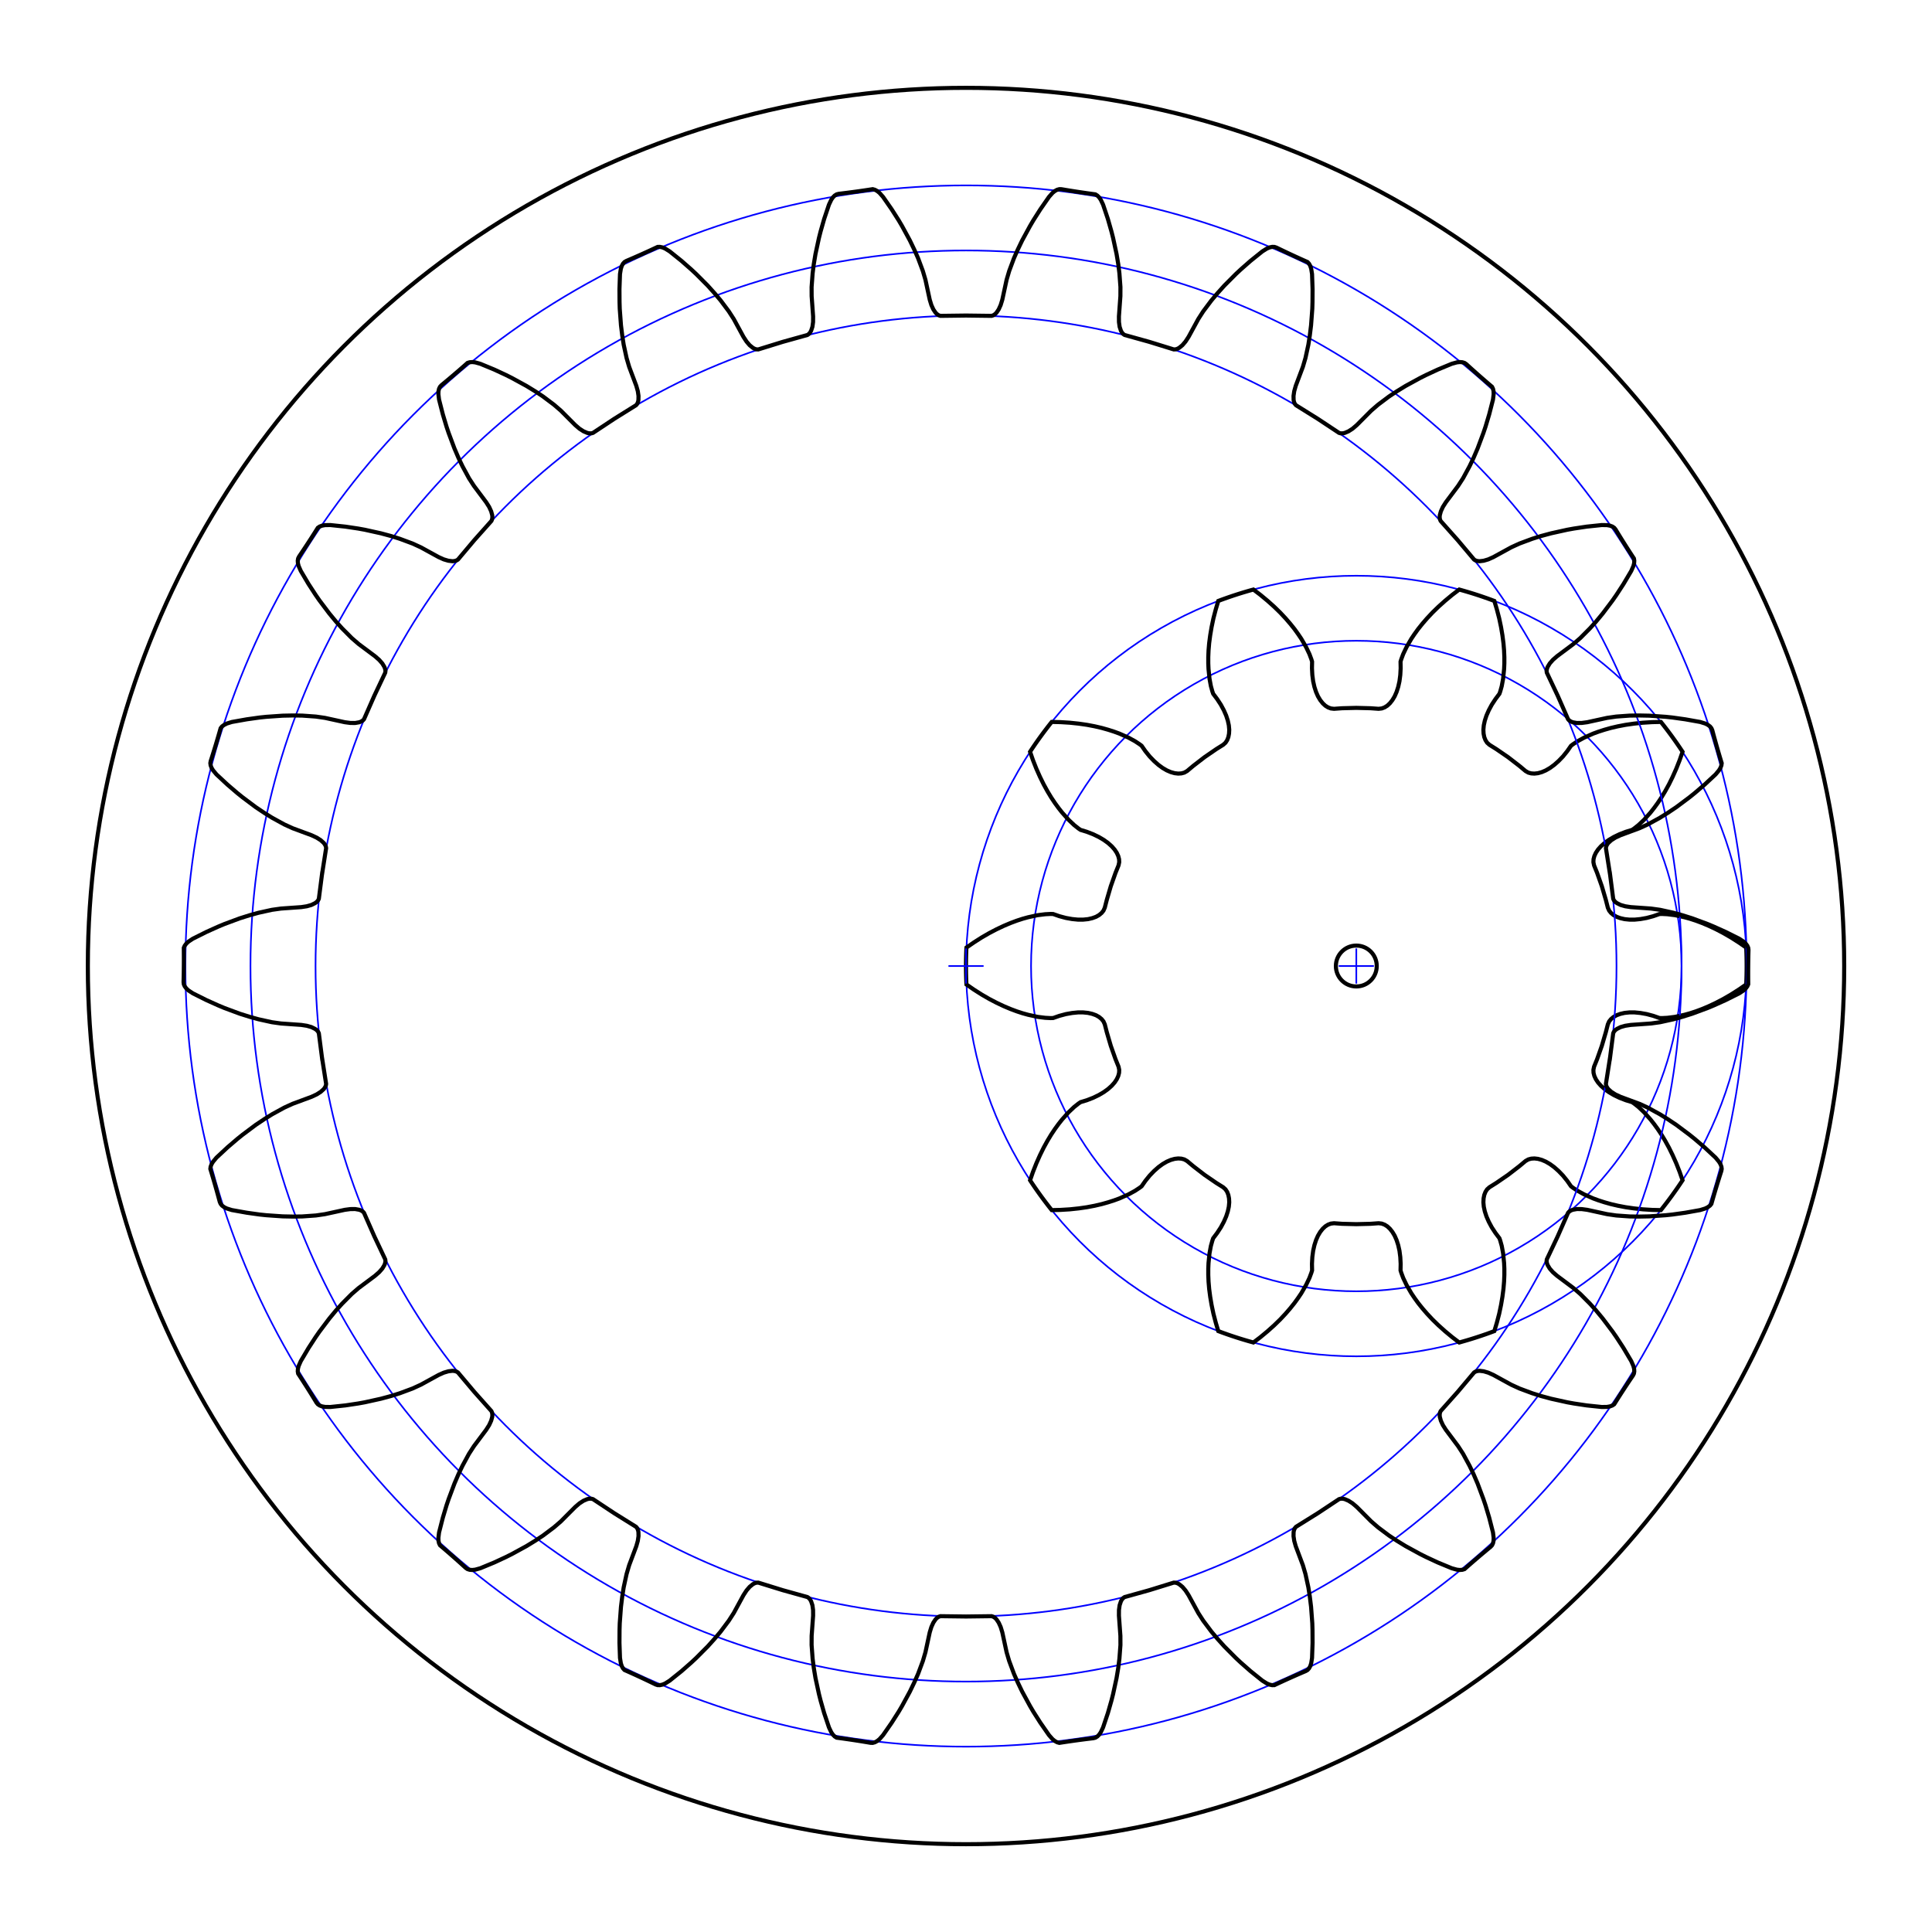 <?xml version="1.0" encoding="UTF-8"?>
<svg viewBox="-23.635 -23.635 47.269 47.269" height="47.269mm" width="47.269mm" xmlns:svgjs="http://svgjs.com/svgjs" xmlns:xlink="http://www.w3.org/1999/xlink" version="1.1" xmlns="http://www.w3.org/2000/svg" id="SvgjsSvg1579">
  <desc>Created with svg.js [http://svgjs.com]</desc>
  <defs id="SvgjsDefs1580">
  </defs>
  <defs id="SvgjsDefs1580">
  </defs>
  <g id="SvgjsG1581">
    <g transform="matrix(1,0,0,1,9.549,0)" id="SvgjsG1582">
      <g fill="none" stroke-width="0.04" stroke="blue" id="SvgjsG1583">
        <circle cy="0" cx="0" r="7.958" id="SvgjsCircle1584">
        </circle>
        <circle cy="0" cx="0" r="9.549" id="SvgjsCircle1585">
        </circle>
        <line y2="0.43" x2="0" y1="-0.43" x1="0" id="SvgjsLine1586">
        </line>
        <line y2="0" x2="0.43" y1="0" x1="-0.43" id="SvgjsLine1587">
        </line>
      </g>
      <g fill="none" stroke-width="0.1" stroke="black" id="SvgjsG1588">
        <circle cy="0" cx="0" r="0.5" id="SvgjsCircle1589">
        </circle>
        <path d="M7.912 -5.04  L7.828 -4.827 7.739 -4.627 7.649 -4.444 7.556 -4.275 7.465 -4.124 7.373 -3.986 7.284 -3.864 7.198 -3.755 7.039 -3.577 6.904 -3.449 6.799 -3.366 6.748 -3.331 6.594 -3.284 6.439 -3.224 6.3 -3.157 6.178 -3.085 6.073 -3.009 5.985 -2.93 5.914 -2.85 5.861 -2.77 5.824 -2.69 5.804 -2.613 5.801 -2.54 5.817 -2.463 5.891 -2.28 6.007 -1.952 6.105 -1.618 6.154 -1.427 6.186 -1.355 6.232 -1.298 6.293 -1.247 6.369 -1.204 6.46 -1.171 6.564 -1.147 6.682 -1.135 6.811 -1.135 6.952 -1.149 7.104 -1.176 7.265 -1.219 7.417 -1.272 7.479 -1.274 7.612 -1.267 7.797 -1.244 8.03 -1.193 8.164 -1.156 8.308 -1.109 8.463 -1.051 8.626 -0.982 8.8 -0.9 8.98 -0.806 9.17 -0.696 9.363 -0.573 9.539 -0.451 A9.549 9.549 0 0 1 9.539 0.451 L9.363 0.573 9.17 0.696 8.98 0.806 8.8 0.9 8.626 0.982 8.463 1.051 8.308 1.109 8.164 1.156 8.03 1.193 7.797 1.244 7.612 1.267 7.479 1.274 7.417 1.272 7.265 1.219 7.104 1.176 6.952 1.149 6.811 1.135 6.682 1.135 6.564 1.147 6.46 1.171 6.369 1.204 6.293 1.247 6.232 1.298 6.186 1.355 6.154 1.427 6.105 1.618 6.007 1.952 5.891 2.28 5.817 2.463 5.801 2.54 5.804 2.613 5.824 2.69 5.861 2.77 5.914 2.85 5.985 2.93 6.073 3.009 6.178 3.085 6.3 3.157 6.439 3.224 6.594 3.284 6.748 3.331 6.799 3.366 6.904 3.449 7.039 3.577 7.198 3.755 7.284 3.864 7.373 3.986 7.465 4.124 7.556 4.275 7.649 4.444 7.739 4.627 7.828 4.827 7.912 5.04 7.982 5.242 A9.549 9.549 0 0 1 7.452 5.972 L7.238 5.967 7.01 5.953 6.792 5.93 6.59 5.901 6.401 5.865 6.229 5.825 6.069 5.78 5.926 5.734 5.795 5.686 5.577 5.589 5.414 5.5 5.302 5.426 5.253 5.389 5.161 5.257 5.056 5.127 4.949 5.016 4.843 4.922 4.739 4.846 4.636 4.786 4.538 4.744 4.445 4.718 4.358 4.708 4.279 4.713 4.208 4.732 4.14 4.771 3.988 4.898 3.713 5.11 3.426 5.307 3.258 5.412 3.2 5.464 3.16 5.526 3.131 5.6 3.114 5.685 3.109 5.782 3.119 5.889 3.144 6.004 3.184 6.127 3.241 6.257 3.314 6.393 3.405 6.532 3.502 6.661 3.522 6.719 3.558 6.848 3.592 7.031 3.616 7.268 3.622 7.407 3.622 7.558 3.615 7.724 3.6 7.9 3.575 8.091 3.541 8.292 3.496 8.506 3.438 8.728 3.377 8.932 A9.549 9.549 0 0 1 2.518 9.211 L2.348 9.082 2.172 8.936 2.009 8.79 1.863 8.648 1.731 8.507 1.616 8.374 1.512 8.244 1.424 8.122 1.346 8.006 1.227 7.8 1.147 7.632 1.1 7.506 1.082 7.447 1.085 7.286 1.076 7.12 1.056 6.967 1.025 6.829 0.985 6.705 0.938 6.598 0.883 6.506 0.823 6.43 0.759 6.37 0.692 6.328 0.623 6.302 0.545 6.293 0.348 6.307 0 6.316 -0.348 6.307 -0.545 6.293 -0.623 6.302 -0.692 6.328 -0.759 6.37 -0.823 6.43 -0.883 6.506 -0.938 6.598 -0.985 6.705 -1.025 6.829 -1.056 6.967 -1.076 7.12 -1.085 7.286 -1.082 7.447 -1.1 7.506 -1.147 7.632 -1.227 7.8 -1.346 8.006 -1.424 8.122 -1.512 8.244 -1.616 8.374 -1.731 8.507 -1.863 8.648 -2.009 8.79 -2.172 8.936 -2.348 9.082 -2.518 9.211 A9.549 9.549 0 0 1 -3.377 8.932 L-3.438 8.728 -3.496 8.506 -3.541 8.292 -3.575 8.091 -3.6 7.9 -3.615 7.724 -3.622 7.558 -3.622 7.407 -3.616 7.268 -3.592 7.031 -3.558 6.848 -3.522 6.719 -3.502 6.661 -3.405 6.532 -3.314 6.393 -3.241 6.257 -3.184 6.127 -3.144 6.004 -3.119 5.889 -3.109 5.782 -3.114 5.685 -3.131 5.6 -3.16 5.526 -3.2 5.464 -3.258 5.412 -3.426 5.307 -3.713 5.11 -3.988 4.898 -4.14 4.771 -4.208 4.732 -4.279 4.713 -4.358 4.708 -4.445 4.718 -4.538 4.744 -4.636 4.786 -4.739 4.846 -4.843 4.922 -4.949 5.016 -5.056 5.127 -5.161 5.257 -5.253 5.389 -5.302 5.426 -5.414 5.5 -5.577 5.589 -5.795 5.686 -5.926 5.734 -6.069 5.78 -6.229 5.825 -6.401 5.865 -6.59 5.901 -6.792 5.93 -7.01 5.953 -7.238 5.967 -7.452 5.972 A9.549 9.549 0 0 1 -7.982 5.242 L-7.912 5.04 -7.828 4.827 -7.739 4.627 -7.649 4.444 -7.556 4.275 -7.465 4.124 -7.373 3.986 -7.284 3.864 -7.198 3.755 -7.039 3.577 -6.904 3.449 -6.799 3.366 -6.748 3.331 -6.594 3.284 -6.439 3.224 -6.3 3.157 -6.178 3.085 -6.073 3.009 -5.985 2.93 -5.914 2.85 -5.861 2.77 -5.824 2.69 -5.804 2.613 -5.801 2.54 -5.817 2.463 -5.891 2.28 -6.007 1.952 -6.105 1.618 -6.154 1.427 -6.186 1.355 -6.232 1.298 -6.293 1.247 -6.369 1.204 -6.46 1.171 -6.564 1.147 -6.682 1.135 -6.811 1.135 -6.952 1.149 -7.104 1.176 -7.265 1.219 -7.417 1.272 -7.479 1.274 -7.612 1.267 -7.797 1.244 -8.03 1.193 -8.164 1.156 -8.308 1.109 -8.463 1.051 -8.626 0.982 -8.8 0.9 -8.98 0.806 -9.17 0.696 -9.363 0.573 -9.539 0.451 A9.549 9.549 0 0 1 -9.539 -0.451 L-9.363 -0.573 -9.17 -0.696 -8.98 -0.806 -8.8 -0.9 -8.626 -0.982 -8.463 -1.051 -8.308 -1.109 -8.164 -1.156 -8.03 -1.193 -7.797 -1.244 -7.612 -1.267 -7.479 -1.274 -7.417 -1.272 -7.265 -1.219 -7.104 -1.176 -6.952 -1.149 -6.811 -1.135 -6.682 -1.135 -6.564 -1.147 -6.46 -1.171 -6.369 -1.204 -6.293 -1.247 -6.232 -1.298 -6.186 -1.355 -6.154 -1.427 -6.105 -1.618 -6.007 -1.952 -5.891 -2.28 -5.817 -2.463 -5.801 -2.54 -5.804 -2.613 -5.824 -2.69 -5.861 -2.77 -5.914 -2.85 -5.985 -2.93 -6.073 -3.009 -6.178 -3.085 -6.3 -3.157 -6.439 -3.224 -6.594 -3.284 -6.748 -3.331 -6.799 -3.366 -6.904 -3.449 -7.039 -3.577 -7.198 -3.755 -7.284 -3.864 -7.373 -3.986 -7.465 -4.124 -7.556 -4.275 -7.649 -4.444 -7.739 -4.627 -7.828 -4.827 -7.912 -5.04 -7.982 -5.242 A9.549 9.549 0 0 1 -7.452 -5.972 L-7.238 -5.967 -7.01 -5.953 -6.792 -5.93 -6.59 -5.901 -6.401 -5.865 -6.229 -5.825 -6.069 -5.78 -5.926 -5.734 -5.795 -5.686 -5.577 -5.589 -5.414 -5.5 -5.302 -5.426 -5.253 -5.389 -5.161 -5.257 -5.056 -5.127 -4.949 -5.016 -4.843 -4.922 -4.739 -4.846 -4.636 -4.786 -4.538 -4.744 -4.445 -4.718 -4.358 -4.708 -4.279 -4.713 -4.208 -4.732 -4.14 -4.771 -3.988 -4.898 -3.713 -5.11 -3.426 -5.307 -3.258 -5.412 -3.2 -5.464 -3.16 -5.526 -3.131 -5.6 -3.114 -5.685 -3.109 -5.782 -3.119 -5.889 -3.144 -6.004 -3.184 -6.127 -3.241 -6.257 -3.314 -6.393 -3.405 -6.532 -3.502 -6.661 -3.522 -6.719 -3.558 -6.848 -3.592 -7.031 -3.616 -7.268 -3.622 -7.407 -3.622 -7.558 -3.615 -7.724 -3.6 -7.9 -3.575 -8.091 -3.541 -8.292 -3.496 -8.506 -3.438 -8.728 -3.377 -8.932 A9.549 9.549 0 0 1 -2.518 -9.211 L-2.348 -9.082 -2.172 -8.936 -2.009 -8.79 -1.863 -8.648 -1.731 -8.507 -1.616 -8.374 -1.512 -8.244 -1.424 -8.122 -1.346 -8.006 -1.227 -7.8 -1.147 -7.632 -1.1 -7.506 -1.082 -7.447 -1.085 -7.286 -1.076 -7.12 -1.056 -6.967 -1.025 -6.829 -0.985 -6.705 -0.938 -6.598 -0.883 -6.506 -0.823 -6.43 -0.759 -6.37 -0.692 -6.328 -0.623 -6.302 -0.545 -6.293 -0.348 -6.307 -7.735114112774512e-16 -6.316 0.348 -6.307 0.545 -6.293 0.623 -6.302 0.692 -6.328 0.759 -6.37 0.823 -6.43 0.883 -6.506 0.938 -6.598 0.985 -6.705 1.025 -6.829 1.056 -6.967 1.076 -7.12 1.085 -7.286 1.082 -7.447 1.1 -7.506 1.147 -7.632 1.227 -7.8 1.346 -8.006 1.424 -8.122 1.512 -8.244 1.616 -8.374 1.731 -8.507 1.863 -8.648 2.009 -8.79 2.172 -8.936 2.348 -9.082 2.518 -9.211 A9.549 9.549 0 0 1 3.377 -8.932 L3.438 -8.728 3.496 -8.506 3.541 -8.292 3.575 -8.091 3.6 -7.9 3.615 -7.724 3.622 -7.558 3.622 -7.407 3.616 -7.268 3.592 -7.031 3.558 -6.848 3.522 -6.719 3.502 -6.661 3.405 -6.532 3.314 -6.393 3.241 -6.257 3.184 -6.127 3.144 -6.004 3.119 -5.889 3.109 -5.782 3.114 -5.685 3.131 -5.6 3.16 -5.526 3.2 -5.464 3.258 -5.412 3.426 -5.307 3.713 -5.11 3.988 -4.898 4.14 -4.771 4.208 -4.732 4.279 -4.713 4.358 -4.708 4.445 -4.718 4.538 -4.744 4.636 -4.786 4.739 -4.846 4.843 -4.922 4.949 -5.016 5.056 -5.127 5.161 -5.257 5.253 -5.389 5.302 -5.426 5.414 -5.5 5.577 -5.589 5.795 -5.686 5.926 -5.734 6.069 -5.78 6.229 -5.825 6.401 -5.865 6.59 -5.901 6.792 -5.93 7.01 -5.953 7.238 -5.967 7.452 -5.972 A9.549 9.549 0 0 1 7.982 -5.242 Z" id="SvgjsPath1590">
        </path>
      </g>
    </g>
    <g transform="matrix(1,0,0,1,0,0)" id="SvgjsG1591">
      <g fill="none" stroke-width="0.04" stroke="blue" id="SvgjsG1592">
        <circle cy="0" cx="0" r="15.915" id="SvgjsCircle1593">
        </circle>
        <circle cy="0" cx="0" r="17.507" id="SvgjsCircle1594">
        </circle>
        <circle cy="0" cx="0" r="19.099" id="SvgjsCircle1595">
        </circle>
        <line y2="0.43" x2="0" y1="-0.43" x1="0" id="SvgjsLine1596">
        </line>
        <line y2="0" x2="0.43" y1="0" x1="-0.43" id="SvgjsLine1597">
        </line>
      </g>
      <g fill="none" stroke-width="0.1" stroke="black" id="SvgjsG1598">
        <path d="M19.138 -0.446  L19.116 -0.496 19.079 -0.546 19.026 -0.596 18.917 -0.668 18.585 -0.834 18.296 -0.964 18.145 -1.027 17.768 -1.167 17.526 -1.243 17.309 -1.303 16.982 -1.375 16.76 -1.406 16.264 -1.441 16.128 -1.462 16.016 -1.494 15.927 -1.538 15.895 -1.561 15.868 -1.587 15.848 -1.615 15.834 -1.645 15.754 -2.265 15.753 -2.265 15.656 -2.883 15.661 -2.916 15.672 -2.947 15.691 -2.98 15.715 -3.012 15.788 -3.078 15.887 -3.141 16.011 -3.199 16.478 -3.372 16.681 -3.465 16.975 -3.626 17.166 -3.745 17.377 -3.886 17.699 -4.127 17.826 -4.229 18.067 -4.435 18.339 -4.688 18.423 -4.789 18.46 -4.851 18.482 -4.91 18.489 -4.964 A21.486 21.486 0 0 1 18.258 -5.772 L18.237 -5.819 18.202 -5.862 18.152 -5.899 18.087 -5.932 17.962 -5.971 17.597 -6.036 17.283 -6.08 17.121 -6.097 16.719 -6.125 16.466 -6.13 16.241 -6.127 15.906 -6.103 15.685 -6.071 15.199 -5.965 15.063 -5.947 14.946 -5.946 14.849 -5.963 14.812 -5.976 14.778 -5.994 14.751 -6.014 14.729 -6.039 14.477 -6.612 14.477 -6.612 14.21 -7.177 14.205 -7.21 14.207 -7.243 14.216 -7.28 14.23 -7.317 14.281 -7.402 14.358 -7.49 14.461 -7.58 14.86 -7.878 15.029 -8.024 15.266 -8.262 15.416 -8.429 15.578 -8.625 15.82 -8.946 15.913 -9.08 16.086 -9.346 16.275 -9.665 16.328 -9.785 16.346 -9.855 16.35 -9.918 16.341 -9.972 A21.486 21.486 0 0 1 15.892 -10.682 L15.859 -10.722 15.813 -10.753 15.755 -10.774 15.683 -10.787 15.553 -10.789 15.183 -10.75 14.87 -10.703 14.71 -10.674 14.316 -10.587 14.071 -10.521 13.857 -10.454 13.542 -10.337 13.339 -10.244 12.903 -10.005 12.778 -9.949 12.666 -9.916 12.567 -9.904 12.528 -9.907 12.491 -9.914 12.459 -9.927 12.431 -9.944 12.028 -10.422 12.028 -10.422 11.612 -10.889 11.599 -10.92 11.591 -10.953 11.589 -10.991 11.592 -11.03 11.618 -11.125 11.667 -11.232 11.74 -11.347 12.038 -11.745 12.16 -11.933 12.32 -12.228 12.417 -12.431 12.517 -12.664 12.658 -13.041 12.71 -13.195 12.801 -13.499 12.893 -13.859 12.909 -13.989 12.907 -14.061 12.894 -14.122 12.87 -14.172 A21.486 21.486 0 0 1 12.239 -14.727 L12.196 -14.756 12.144 -14.772 12.081 -14.777 12.009 -14.769 11.883 -14.734 11.54 -14.592 11.252 -14.458 11.107 -14.385 10.754 -14.192 10.537 -14.059 10.35 -13.935 10.082 -13.734 9.913 -13.588 9.561 -13.235 9.457 -13.146 9.359 -13.083 9.268 -13.044 9.229 -13.035 9.191 -13.032 9.158 -13.035 9.126 -13.044 8.605 -13.389 8.605 -13.389 8.074 -13.72 8.052 -13.745 8.036 -13.774 8.023 -13.81 8.015 -13.849 8.013 -13.948 8.03 -14.064 8.067 -14.195 8.242 -14.661 8.305 -14.876 8.376 -15.203 8.411 -15.426 8.442 -15.677 8.472 -16.079 8.477 -16.242 8.479 -16.559 8.466 -16.93 8.445 -17.059 8.423 -17.128 8.393 -17.183 8.356 -17.224 A21.486 21.486 0 0 1 7.594 -17.578 L7.545 -17.594 7.49 -17.595 7.429 -17.582 7.362 -17.554 7.251 -17.485 6.961 -17.252 6.723 -17.043 6.604 -16.932 6.32 -16.647 6.15 -16.458 6.005 -16.286 5.804 -16.018 5.683 -15.83 5.445 -15.393 5.37 -15.278 5.294 -15.189 5.218 -15.127 5.183 -15.107 5.148 -15.093 5.115 -15.087 5.082 -15.086 4.484 -15.271 4.484 -15.271 3.881 -15.439 3.854 -15.457 3.83 -15.48 3.807 -15.511 3.789 -15.546 3.758 -15.64 3.742 -15.756 3.741 -15.893 3.777 -16.389 3.778 -16.613 3.753 -16.947 3.725 -17.17 3.683 -17.421 3.598 -17.814 3.558 -17.972 3.471 -18.277 3.353 -18.629 3.297 -18.747 3.256 -18.807 3.212 -18.851 3.165 -18.88 A21.486 21.486 0 0 1 2.334 -19.006 L2.283 -19.007 2.229 -18.992 2.174 -18.962 2.118 -18.917 2.031 -18.819 1.819 -18.514 1.649 -18.247 1.566 -18.106 1.374 -17.753 1.264 -17.524 1.173 -17.318 1.056 -17.004 0.993 -16.79 0.888 -16.303 0.848 -16.172 0.8 -16.066 0.745 -15.984 0.717 -15.956 0.687 -15.932 0.657 -15.917 0.625 -15.907 0 -15.915 -0 -15.915 -0.625 -15.907 -0.657 -15.917 -0.687 -15.932 -0.717 -15.956 -0.745 -15.984 -0.8 -16.066 -0.848 -16.172 -0.888 -16.303 -0.993 -16.79 -1.056 -17.004 -1.173 -17.318 -1.264 -17.524 -1.374 -17.753 -1.566 -18.106 -1.649 -18.247 -1.819 -18.514 -2.031 -18.819 -2.118 -18.917 -2.174 -18.962 -2.229 -18.992 -2.283 -19.007 A21.486 21.486 0 0 1 -3.115 -18.893 L-3.165 -18.88 -3.212 -18.851 -3.256 -18.807 -3.297 -18.747 -3.353 -18.629 -3.471 -18.277 -3.558 -17.972 -3.598 -17.814 -3.683 -17.421 -3.725 -17.17 -3.753 -16.947 -3.778 -16.613 -3.777 -16.389 -3.741 -15.893 -3.742 -15.756 -3.758 -15.64 -3.789 -15.546 -3.807 -15.511 -3.83 -15.48 -3.854 -15.457 -3.881 -15.439 -4.484 -15.271 -4.484 -15.271 -5.082 -15.086 -5.115 -15.087 -5.148 -15.093 -5.183 -15.107 -5.218 -15.127 -5.294 -15.189 -5.37 -15.278 -5.445 -15.393 -5.683 -15.83 -5.804 -16.018 -6.005 -16.286 -6.15 -16.458 -6.32 -16.647 -6.604 -16.932 -6.723 -17.043 -6.961 -17.252 -7.251 -17.485 -7.362 -17.554 -7.429 -17.582 -7.49 -17.595 -7.545 -17.594 A21.486 21.486 0 0 1 -8.312 -17.25 L-8.356 -17.224 -8.393 -17.183 -8.423 -17.128 -8.445 -17.059 -8.466 -16.93 -8.479 -16.559 -8.477 -16.242 -8.472 -16.079 -8.442 -15.677 -8.411 -15.426 -8.376 -15.203 -8.305 -14.876 -8.242 -14.661 -8.067 -14.195 -8.03 -14.064 -8.013 -13.948 -8.015 -13.849 -8.023 -13.81 -8.036 -13.774 -8.052 -13.745 -8.074 -13.72 -8.605 -13.389 -8.605 -13.389 -9.126 -13.044 -9.158 -13.035 -9.191 -13.032 -9.229 -13.035 -9.268 -13.044 -9.359 -13.083 -9.457 -13.146 -9.561 -13.235 -9.913 -13.588 -10.082 -13.734 -10.35 -13.935 -10.537 -14.059 -10.754 -14.192 -11.107 -14.385 -11.252 -14.458 -11.54 -14.592 -11.883 -14.734 -12.009 -14.769 -12.081 -14.777 -12.144 -14.772 -12.196 -14.756 A21.486 21.486 0 0 1 -12.835 -14.21 L-12.87 -14.172 -12.894 -14.122 -12.907 -14.061 -12.909 -13.989 -12.893 -13.859 -12.801 -13.499 -12.71 -13.195 -12.658 -13.041 -12.517 -12.664 -12.417 -12.431 -12.32 -12.228 -12.16 -11.933 -12.038 -11.745 -11.74 -11.347 -11.667 -11.232 -11.618 -11.125 -11.592 -11.03 -11.589 -10.991 -11.591 -10.953 -11.599 -10.92 -11.612 -10.889 -12.028 -10.422 -12.028 -10.422 -12.431 -9.944 -12.459 -9.927 -12.491 -9.914 -12.528 -9.907 -12.567 -9.904 -12.666 -9.916 -12.778 -9.949 -12.903 -10.005 -13.339 -10.244 -13.542 -10.337 -13.857 -10.454 -14.071 -10.521 -14.316 -10.587 -14.71 -10.674 -14.87 -10.703 -15.183 -10.75 -15.553 -10.789 -15.683 -10.787 -15.755 -10.774 -15.813 -10.753 -15.859 -10.722 A21.486 21.486 0 0 1 -16.318 -10.018 L-16.341 -9.972 -16.35 -9.918 -16.346 -9.855 -16.328 -9.785 -16.275 -9.665 -16.086 -9.346 -15.913 -9.08 -15.82 -8.946 -15.578 -8.625 -15.416 -8.429 -15.266 -8.262 -15.029 -8.024 -14.86 -7.878 -14.461 -7.58 -14.358 -7.49 -14.281 -7.402 -14.23 -7.317 -14.216 -7.28 -14.207 -7.243 -14.205 -7.21 -14.21 -7.177 -14.477 -6.612 -14.477 -6.612 -14.729 -6.039 -14.751 -6.014 -14.778 -5.994 -14.812 -5.976 -14.849 -5.963 -14.946 -5.946 -15.063 -5.947 -15.199 -5.965 -15.685 -6.071 -15.906 -6.103 -16.241 -6.127 -16.466 -6.13 -16.719 -6.125 -17.121 -6.097 -17.283 -6.08 -17.597 -6.036 -17.962 -5.971 -18.087 -5.932 -18.152 -5.899 -18.202 -5.862 -18.237 -5.819 A21.486 21.486 0 0 1 -18.48 -5.015 L-18.489 -4.964 -18.482 -4.91 -18.46 -4.851 -18.423 -4.789 -18.339 -4.688 -18.067 -4.435 -17.826 -4.229 -17.699 -4.127 -17.377 -3.886 -17.166 -3.745 -16.975 -3.626 -16.681 -3.465 -16.478 -3.372 -16.011 -3.199 -15.887 -3.141 -15.788 -3.078 -15.715 -3.012 -15.691 -2.98 -15.672 -2.947 -15.661 -2.916 -15.656 -2.883 -15.753 -2.265 -15.754 -2.265 -15.834 -1.645 -15.848 -1.615 -15.868 -1.587 -15.895 -1.561 -15.927 -1.538 -16.016 -1.494 -16.128 -1.462 -16.264 -1.441 -16.76 -1.406 -16.982 -1.375 -17.309 -1.303 -17.526 -1.243 -17.768 -1.167 -18.145 -1.027 -18.296 -0.964 -18.585 -0.834 -18.917 -0.668 -19.026 -0.596 -19.079 -0.546 -19.116 -0.496 -19.138 -0.446 A21.486 21.486 0 0 1 -19.144 0.395 L-19.138 0.446 -19.116 0.496 -19.079 0.546 -19.026 0.596 -18.917 0.668 -18.585 0.834 -18.296 0.964 -18.145 1.027 -17.768 1.167 -17.526 1.243 -17.309 1.303 -16.982 1.375 -16.76 1.406 -16.264 1.441 -16.128 1.462 -16.016 1.494 -15.927 1.538 -15.895 1.561 -15.868 1.587 -15.848 1.615 -15.834 1.645 -15.754 2.265 -15.753 2.265 -15.656 2.883 -15.661 2.916 -15.672 2.947 -15.691 2.98 -15.715 3.012 -15.788 3.078 -15.887 3.141 -16.011 3.199 -16.478 3.372 -16.681 3.465 -16.975 3.626 -17.166 3.745 -17.377 3.886 -17.699 4.127 -17.826 4.229 -18.067 4.435 -18.339 4.688 -18.423 4.789 -18.46 4.851 -18.482 4.91 -18.489 4.964 A21.486 21.486 0 0 1 -18.258 5.772 L-18.237 5.819 -18.202 5.862 -18.152 5.899 -18.087 5.932 -17.962 5.971 -17.597 6.036 -17.283 6.08 -17.121 6.097 -16.719 6.125 -16.466 6.13 -16.241 6.127 -15.906 6.103 -15.685 6.071 -15.199 5.965 -15.063 5.947 -14.946 5.946 -14.849 5.963 -14.812 5.976 -14.778 5.994 -14.751 6.014 -14.729 6.039 -14.477 6.612 -14.477 6.612 -14.21 7.177 -14.205 7.21 -14.207 7.243 -14.216 7.28 -14.23 7.317 -14.281 7.402 -14.358 7.49 -14.461 7.58 -14.86 7.878 -15.029 8.024 -15.266 8.262 -15.416 8.429 -15.578 8.625 -15.82 8.946 -15.913 9.08 -16.086 9.346 -16.275 9.665 -16.328 9.785 -16.346 9.855 -16.35 9.918 -16.341 9.972 A21.486 21.486 0 0 1 -15.892 10.682 L-15.859 10.722 -15.813 10.753 -15.755 10.774 -15.683 10.787 -15.553 10.789 -15.183 10.75 -14.87 10.703 -14.71 10.674 -14.316 10.587 -14.071 10.521 -13.857 10.454 -13.542 10.337 -13.339 10.244 -12.903 10.005 -12.778 9.949 -12.666 9.916 -12.567 9.904 -12.528 9.907 -12.491 9.914 -12.459 9.927 -12.431 9.944 -12.028 10.422 -12.028 10.422 -11.612 10.889 -11.599 10.92 -11.591 10.953 -11.589 10.991 -11.592 11.03 -11.618 11.125 -11.667 11.232 -11.74 11.347 -12.038 11.745 -12.16 11.933 -12.32 12.228 -12.417 12.431 -12.517 12.664 -12.658 13.041 -12.71 13.195 -12.801 13.499 -12.893 13.859 -12.909 13.989 -12.907 14.061 -12.894 14.122 -12.87 14.172 A21.486 21.486 0 0 1 -12.239 14.727 L-12.196 14.756 -12.144 14.772 -12.081 14.777 -12.009 14.769 -11.883 14.734 -11.54 14.592 -11.252 14.458 -11.107 14.385 -10.754 14.192 -10.537 14.059 -10.35 13.935 -10.082 13.734 -9.913 13.588 -9.561 13.235 -9.457 13.146 -9.359 13.083 -9.268 13.044 -9.229 13.035 -9.191 13.032 -9.158 13.035 -9.126 13.044 -8.605 13.389 -8.605 13.389 -8.074 13.72 -8.052 13.745 -8.036 13.774 -8.023 13.81 -8.015 13.849 -8.013 13.948 -8.03 14.064 -8.067 14.195 -8.242 14.661 -8.305 14.876 -8.376 15.203 -8.411 15.426 -8.442 15.677 -8.472 16.079 -8.477 16.242 -8.479 16.559 -8.466 16.93 -8.445 17.059 -8.423 17.128 -8.393 17.183 -8.356 17.224 A21.486 21.486 0 0 1 -7.594 17.578 L-7.545 17.594 -7.49 17.595 -7.429 17.582 -7.362 17.554 -7.251 17.485 -6.961 17.252 -6.723 17.043 -6.604 16.932 -6.32 16.647 -6.15 16.458 -6.005 16.286 -5.804 16.018 -5.683 15.83 -5.445 15.393 -5.37 15.278 -5.294 15.189 -5.218 15.127 -5.183 15.107 -5.148 15.093 -5.115 15.087 -5.082 15.086 -4.484 15.271 -4.484 15.271 -3.881 15.439 -3.854 15.457 -3.83 15.48 -3.807 15.511 -3.789 15.546 -3.758 15.64 -3.742 15.756 -3.741 15.893 -3.777 16.389 -3.778 16.613 -3.753 16.947 -3.725 17.17 -3.683 17.421 -3.598 17.814 -3.558 17.972 -3.471 18.277 -3.353 18.629 -3.297 18.747 -3.256 18.807 -3.212 18.851 -3.165 18.88 A21.486 21.486 0 0 1 -2.334 19.006 L-2.283 19.007 -2.229 18.992 -2.174 18.962 -2.118 18.917 -2.031 18.819 -1.819 18.514 -1.649 18.247 -1.566 18.106 -1.374 17.753 -1.264 17.524 -1.173 17.318 -1.056 17.004 -0.993 16.79 -0.888 16.303 -0.848 16.172 -0.8 16.066 -0.745 15.984 -0.717 15.956 -0.687 15.932 -0.657 15.917 -0.625 15.907 -0 15.915 0 15.915 0.625 15.907 0.657 15.917 0.687 15.932 0.717 15.956 0.745 15.984 0.8 16.066 0.848 16.172 0.888 16.303 0.993 16.79 1.056 17.004 1.173 17.318 1.264 17.524 1.374 17.753 1.566 18.106 1.649 18.247 1.819 18.514 2.031 18.819 2.118 18.917 2.174 18.962 2.229 18.992 2.283 19.007 A21.486 21.486 0 0 1 3.115 18.893 L3.165 18.88 3.212 18.851 3.256 18.807 3.297 18.747 3.353 18.629 3.471 18.277 3.558 17.972 3.598 17.814 3.683 17.421 3.725 17.17 3.753 16.947 3.778 16.613 3.777 16.389 3.741 15.893 3.742 15.756 3.758 15.64 3.789 15.546 3.807 15.511 3.83 15.48 3.854 15.457 3.881 15.439 4.484 15.271 4.484 15.271 5.082 15.086 5.115 15.087 5.148 15.093 5.183 15.107 5.218 15.127 5.294 15.189 5.37 15.278 5.445 15.393 5.683 15.83 5.804 16.018 6.005 16.286 6.15 16.458 6.32 16.647 6.604 16.932 6.723 17.043 6.961 17.252 7.251 17.485 7.362 17.554 7.429 17.582 7.49 17.595 7.545 17.594 A21.486 21.486 0 0 1 8.312 17.25 L8.356 17.224 8.393 17.183 8.423 17.128 8.445 17.059 8.466 16.93 8.479 16.559 8.477 16.242 8.472 16.079 8.442 15.677 8.411 15.426 8.376 15.203 8.305 14.876 8.242 14.661 8.067 14.195 8.03 14.064 8.013 13.948 8.015 13.849 8.023 13.81 8.036 13.774 8.052 13.745 8.074 13.72 8.605 13.389 8.605 13.389 9.126 13.044 9.158 13.035 9.191 13.032 9.229 13.035 9.268 13.044 9.359 13.083 9.457 13.146 9.561 13.235 9.913 13.588 10.082 13.734 10.35 13.935 10.537 14.059 10.754 14.192 11.107 14.385 11.252 14.458 11.54 14.592 11.883 14.734 12.009 14.769 12.081 14.777 12.144 14.772 12.196 14.756 A21.486 21.486 0 0 1 12.835 14.21 L12.87 14.172 12.894 14.122 12.907 14.061 12.909 13.989 12.893 13.859 12.801 13.499 12.71 13.195 12.658 13.041 12.517 12.664 12.417 12.431 12.32 12.228 12.16 11.933 12.038 11.745 11.74 11.347 11.667 11.232 11.618 11.125 11.592 11.03 11.589 10.991 11.591 10.953 11.599 10.92 11.612 10.889 12.028 10.422 12.028 10.422 12.431 9.944 12.459 9.927 12.491 9.914 12.528 9.907 12.567 9.904 12.666 9.916 12.778 9.949 12.903 10.005 13.339 10.244 13.542 10.337 13.857 10.454 14.071 10.521 14.316 10.587 14.71 10.674 14.87 10.703 15.183 10.75 15.553 10.789 15.683 10.787 15.755 10.774 15.813 10.753 15.859 10.722 A21.486 21.486 0 0 1 16.318 10.018 L16.341 9.972 16.35 9.918 16.346 9.855 16.328 9.785 16.275 9.665 16.086 9.346 15.913 9.08 15.82 8.946 15.578 8.625 15.416 8.429 15.266 8.262 15.029 8.024 14.86 7.878 14.461 7.58 14.358 7.49 14.281 7.402 14.23 7.317 14.216 7.28 14.207 7.243 14.205 7.21 14.21 7.177 14.477 6.612 14.477 6.612 14.729 6.039 14.751 6.014 14.778 5.994 14.812 5.976 14.849 5.963 14.946 5.946 15.063 5.947 15.199 5.965 15.685 6.071 15.906 6.103 16.241 6.127 16.466 6.13 16.719 6.125 17.121 6.097 17.283 6.08 17.597 6.036 17.962 5.971 18.087 5.932 18.152 5.899 18.202 5.862 18.237 5.819 A21.486 21.486 0 0 1 18.48 5.015 L18.489 4.964 18.482 4.91 18.46 4.851 18.423 4.789 18.339 4.688 18.067 4.435 17.826 4.229 17.699 4.127 17.377 3.886 17.166 3.745 16.975 3.626 16.681 3.465 16.478 3.372 16.011 3.199 15.887 3.141 15.788 3.078 15.715 3.012 15.691 2.98 15.672 2.947 15.661 2.916 15.656 2.883 15.753 2.265 15.754 2.265 15.834 1.645 15.848 1.615 15.868 1.587 15.895 1.561 15.927 1.538 16.016 1.494 16.128 1.462 16.264 1.441 16.76 1.406 16.982 1.375 17.309 1.303 17.526 1.243 17.768 1.167 18.145 1.027 18.296 0.964 18.585 0.834 18.917 0.668 19.026 0.596 19.079 0.546 19.116 0.496 19.138 0.446 A21.486 21.486 0 0 1 19.144 -0.395 Z" id="SvgjsPath1601">
        </path>
        <circle cy="0" cx="0" r="21.486" id="SvgjsCircle1602">
        </circle>
      </g>
      <g fill="none" stroke-width="0.04" stroke="green" id="SvgjsG1599">
      </g>
      <g fill="none" stroke-width="0.04" stroke="red" id="SvgjsG1600">
      </g>
    </g>
  </g>
</svg>
